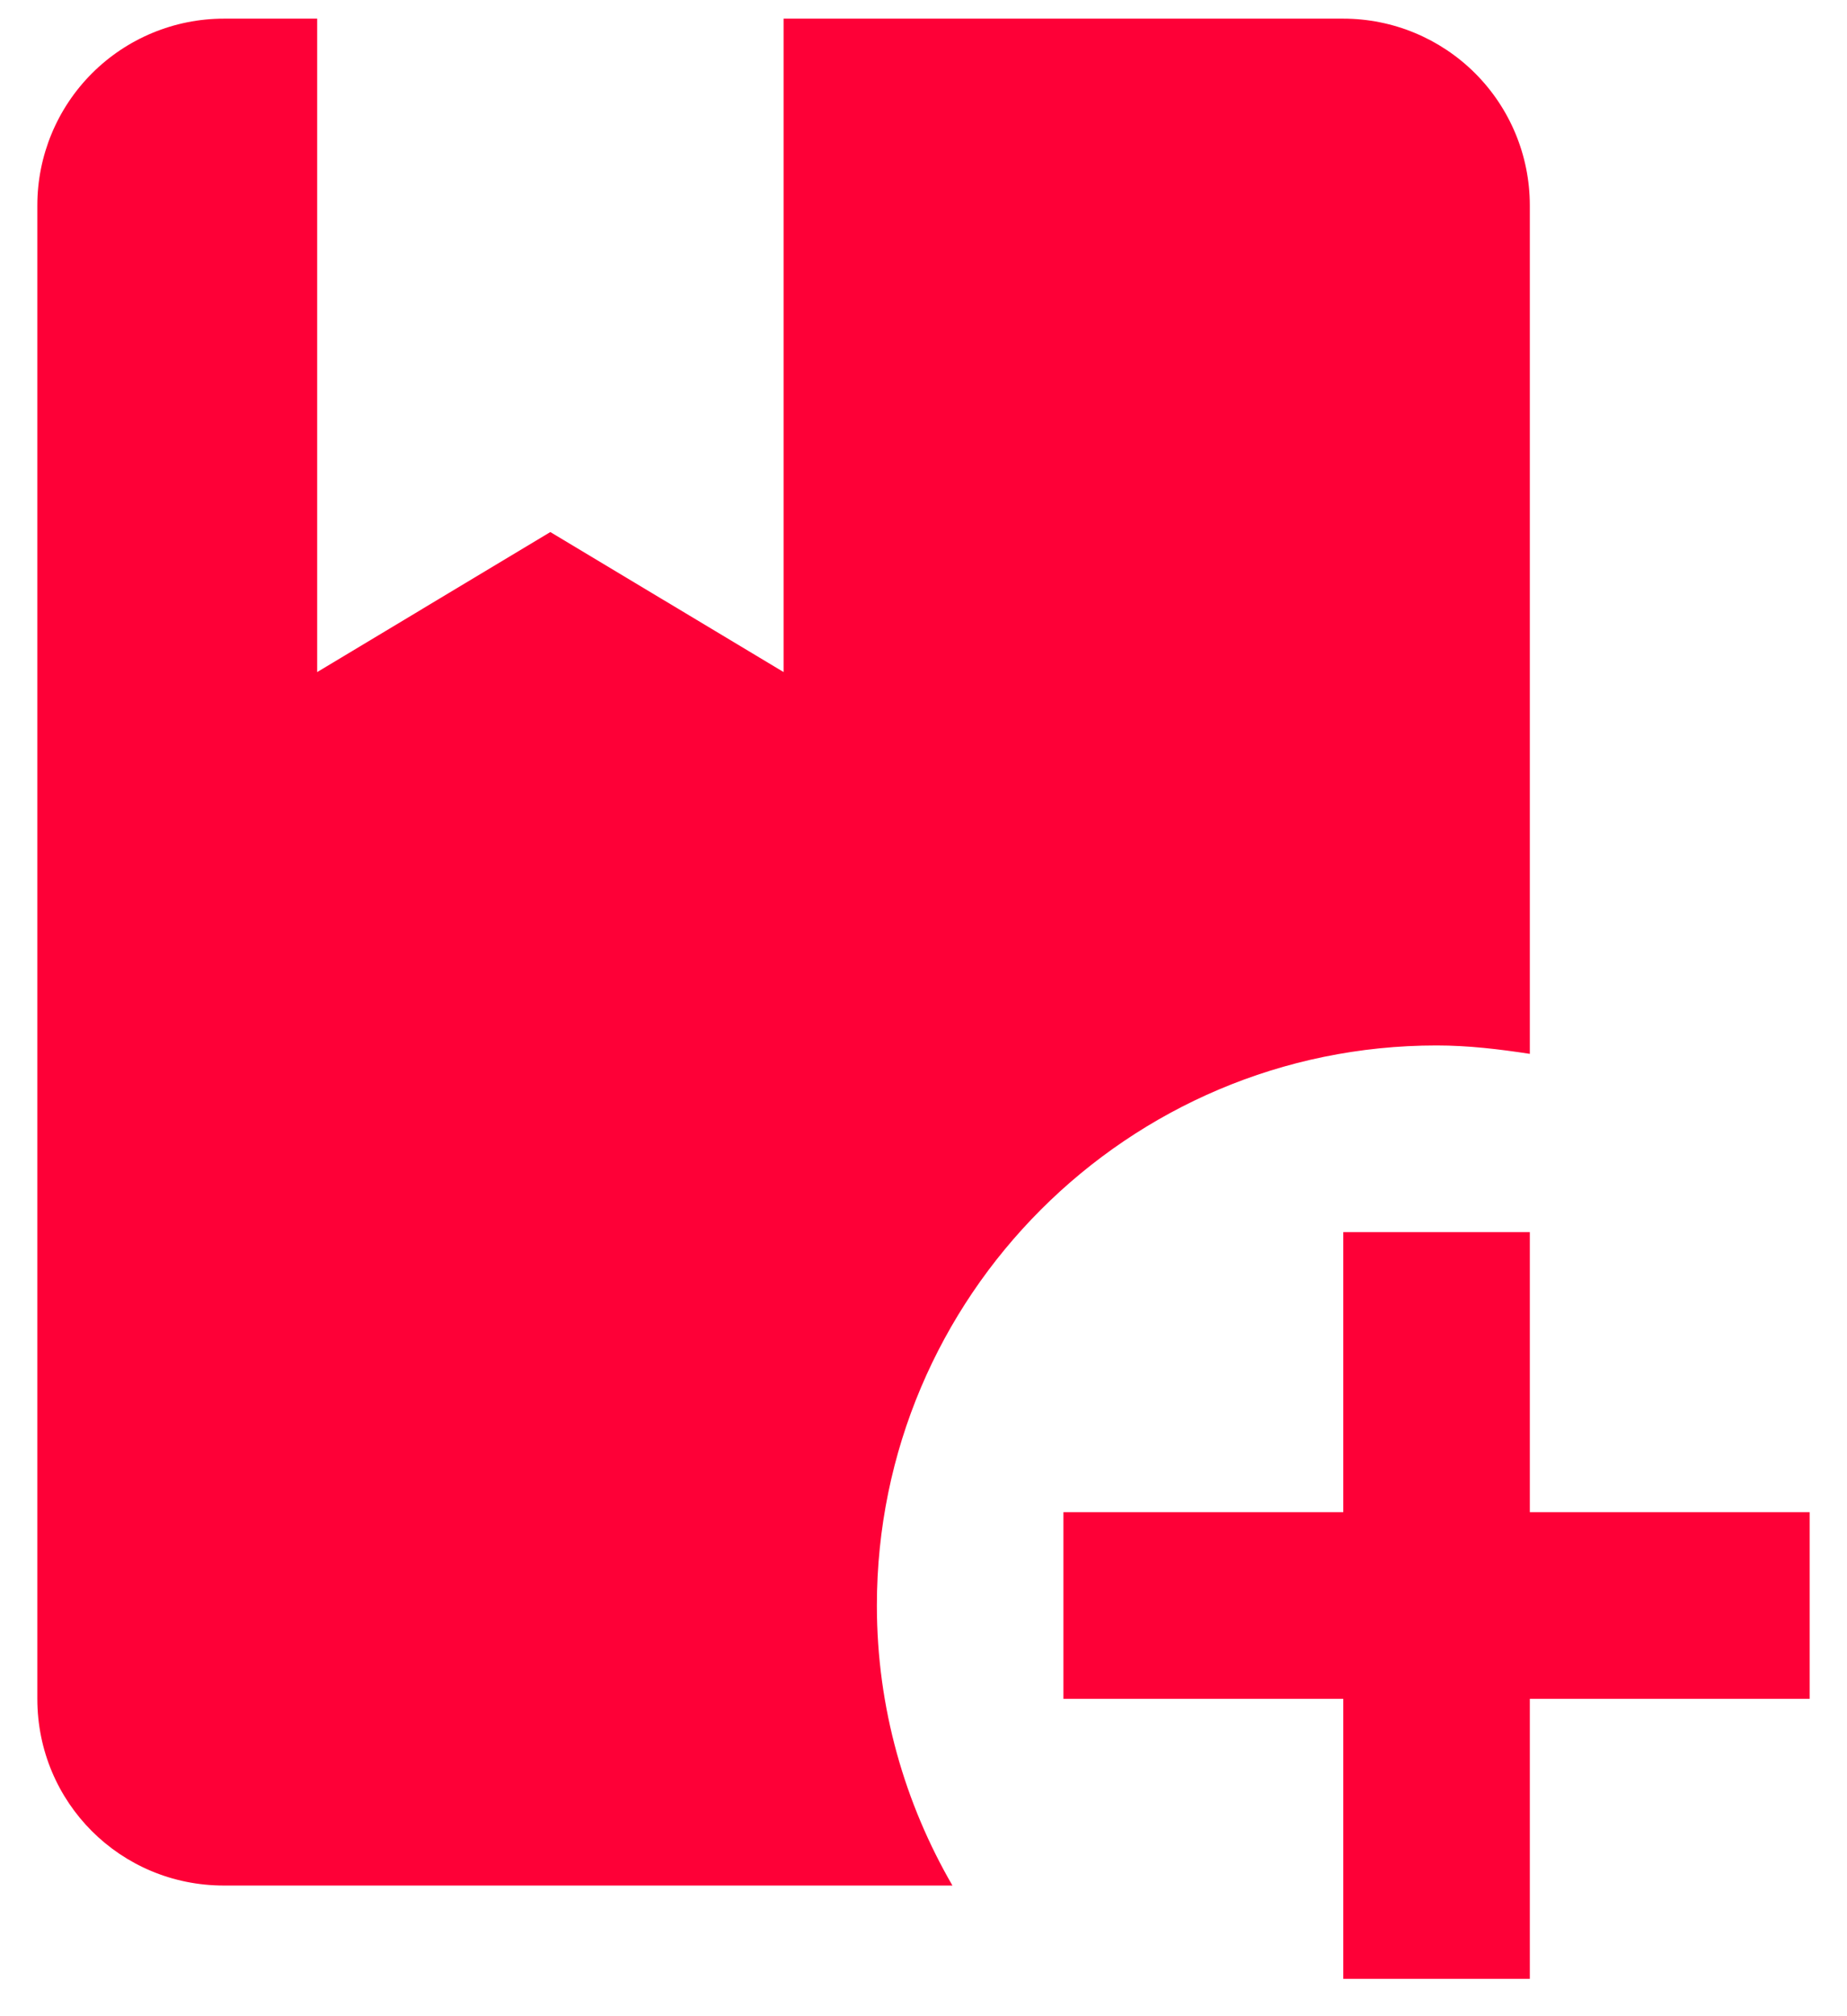 <svg width="33" height="36" viewBox="0 0 33 36" fill="none" xmlns="http://www.w3.org/2000/svg">
<path d="M15.667 28.667C15.667 30.5 16.167 32.2 17.017 33.667H4C2.15 33.667 0.667 32.183 0.667 30.333V3.667C0.667 2.783 1.018 1.935 1.643 1.31C2.268 0.685 3.116 0.333 4 0.333H5.667V12L9.833 9.5L14 12V0.333H24C24.884 0.333 25.732 0.685 26.357 1.31C26.982 1.935 27.333 2.783 27.333 3.667V18.817C26.783 18.733 26.233 18.667 25.667 18.667C20.15 18.667 15.667 23.15 15.667 28.667ZM27.333 27V22H24V27H19V30.333H24V35.333H27.333V30.333H32.333V27H27.333Z" fill="#FE0037"/>
</svg>
